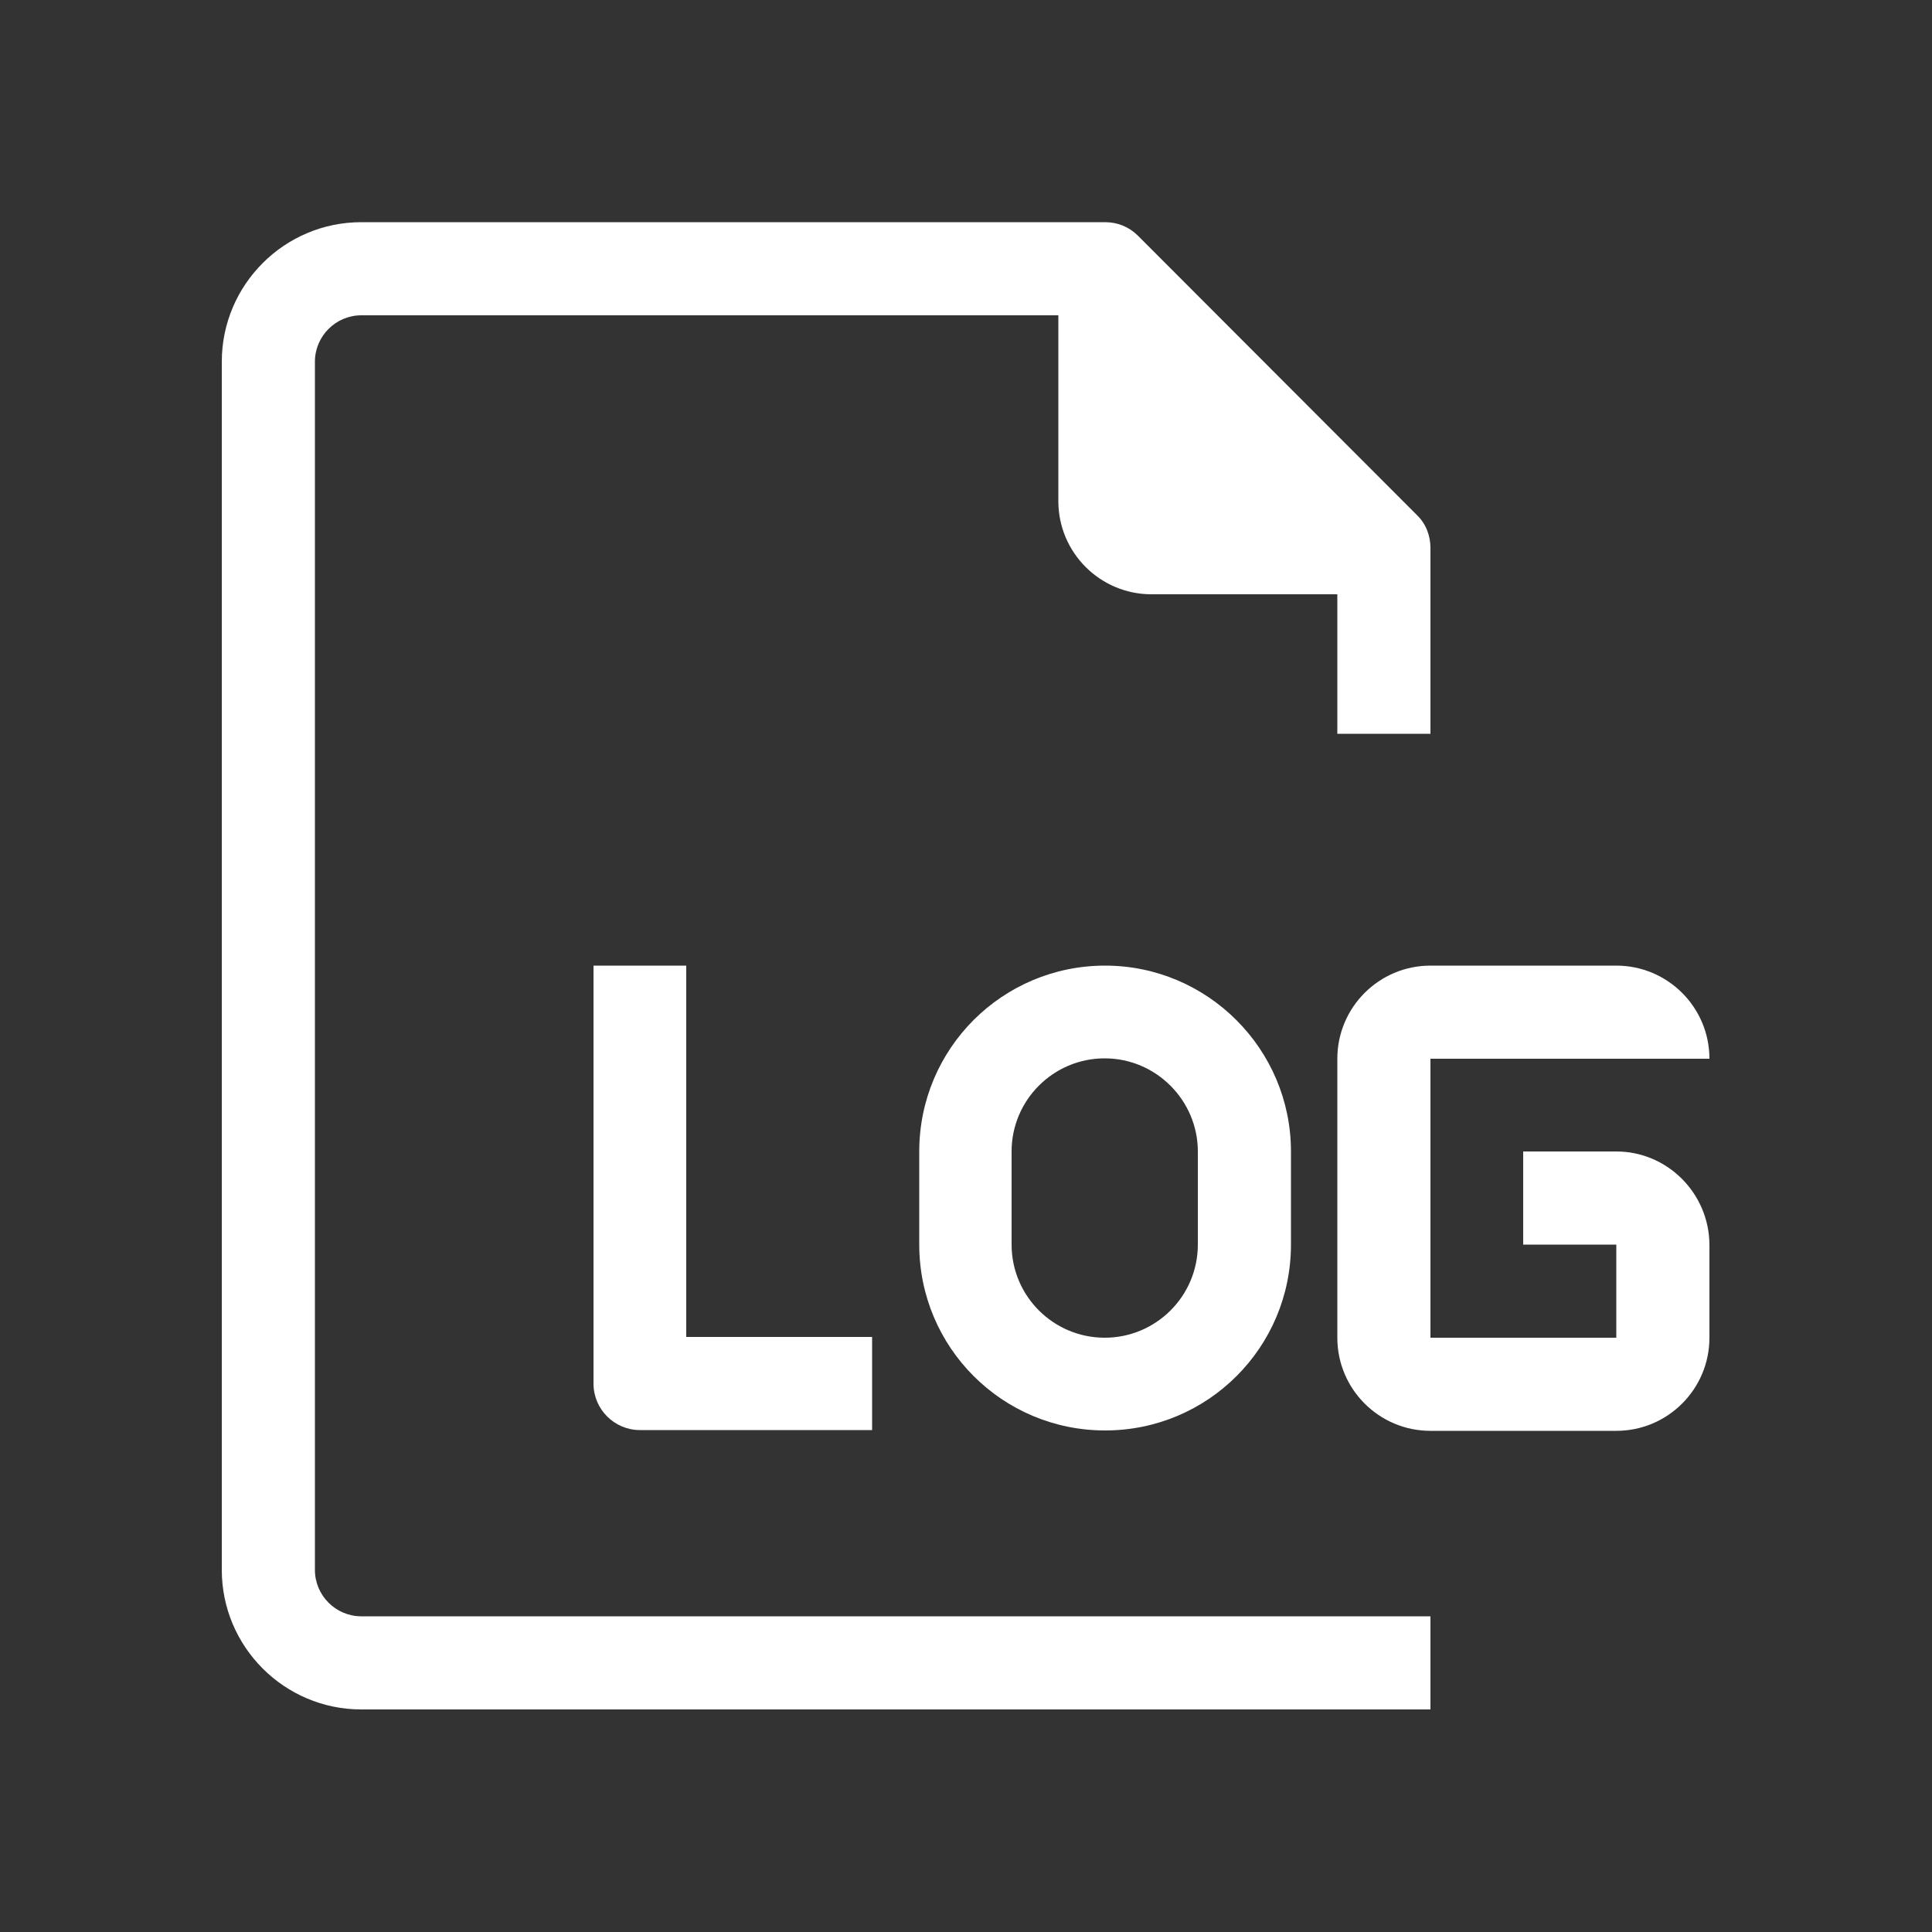 <?xml version="1.0" encoding="utf-8"?>
<!-- Generator: Adobe Illustrator 27.8.1, SVG Export Plug-In . SVG Version: 6.00 Build 0)  -->
<svg version="1.1" id="Layer_1" xmlns="http://www.w3.org/2000/svg" xmlns:xlink="http://www.w3.org/1999/xlink" x="0px" y="0px"
	 viewBox="0 0 500 500" style="enable-background:new 0 0 500 500;" xml:space="preserve">
<rect x="0" y="0" width="500" height="500" fill="#333333" stroke="none"/>
<style type="text/css">
	.st0-log-0{fill:#FFFFFF;}
</style>
<g>
	<g>
		<g>
			<path class="st0-log-0" d="M81.5,406.3V93.6c0-6.6,5.4-12,12-12h180.4v48.1c0,13.3,10.8,24.1,24.1,24.1h48.1v36.1h24.1v-48.1
				c0-3.2-1.2-6.3-3.5-8.5L294.5,61c-2.3-2.3-5.3-3.5-8.5-3.5H93.5c-19.9,0-36.1,16.2-36.1,36.1v312.7c0,19.9,16.2,36.1,36.1,36.1
				h276.7v-24.1H93.5C86.9,418.3,81.5,412.9,81.5,406.3z"/>
			<path class="st0-log-0" d="M418.3,298h-24.1v24.1h24.1v24.1h-48.1V274h72.2c0-13.3-10.8-24.1-24.1-24.1h-48.1
				c-13.3,0-24.1,10.8-24.1,24.1v72.2c0,13.3,10.8,24.1,24.1,24.1h48.1c13.3,0,24.1-10.8,24.1-24.1v-24.1
				C442.3,308.8,431.5,298,418.3,298z"/>
			<path class="st0-log-0" d="M286,249.9c-26.6,0-48.1,21.5-48.1,48.1v24.1c0,26.6,21.5,48.1,48.1,48.1s48.1-21.5,48.1-48.1V298
				C334.1,271.5,312.5,249.9,286,249.9z M310,322.1c0,13.3-10.8,24.1-24.1,24.1s-24.1-10.8-24.1-24.1V298
				c0-13.3,10.8-24.1,24.1-24.1S310,284.8,310,298V322.1z"/>
			<path class="st0-log-0" d="M177.7,249.9h-24.1v108.2c0,6.6,5.4,12,12,12h60.1V346h-48.1v-96.1H177.7z"/>
		</g>
	</g>
</g>
</svg>
